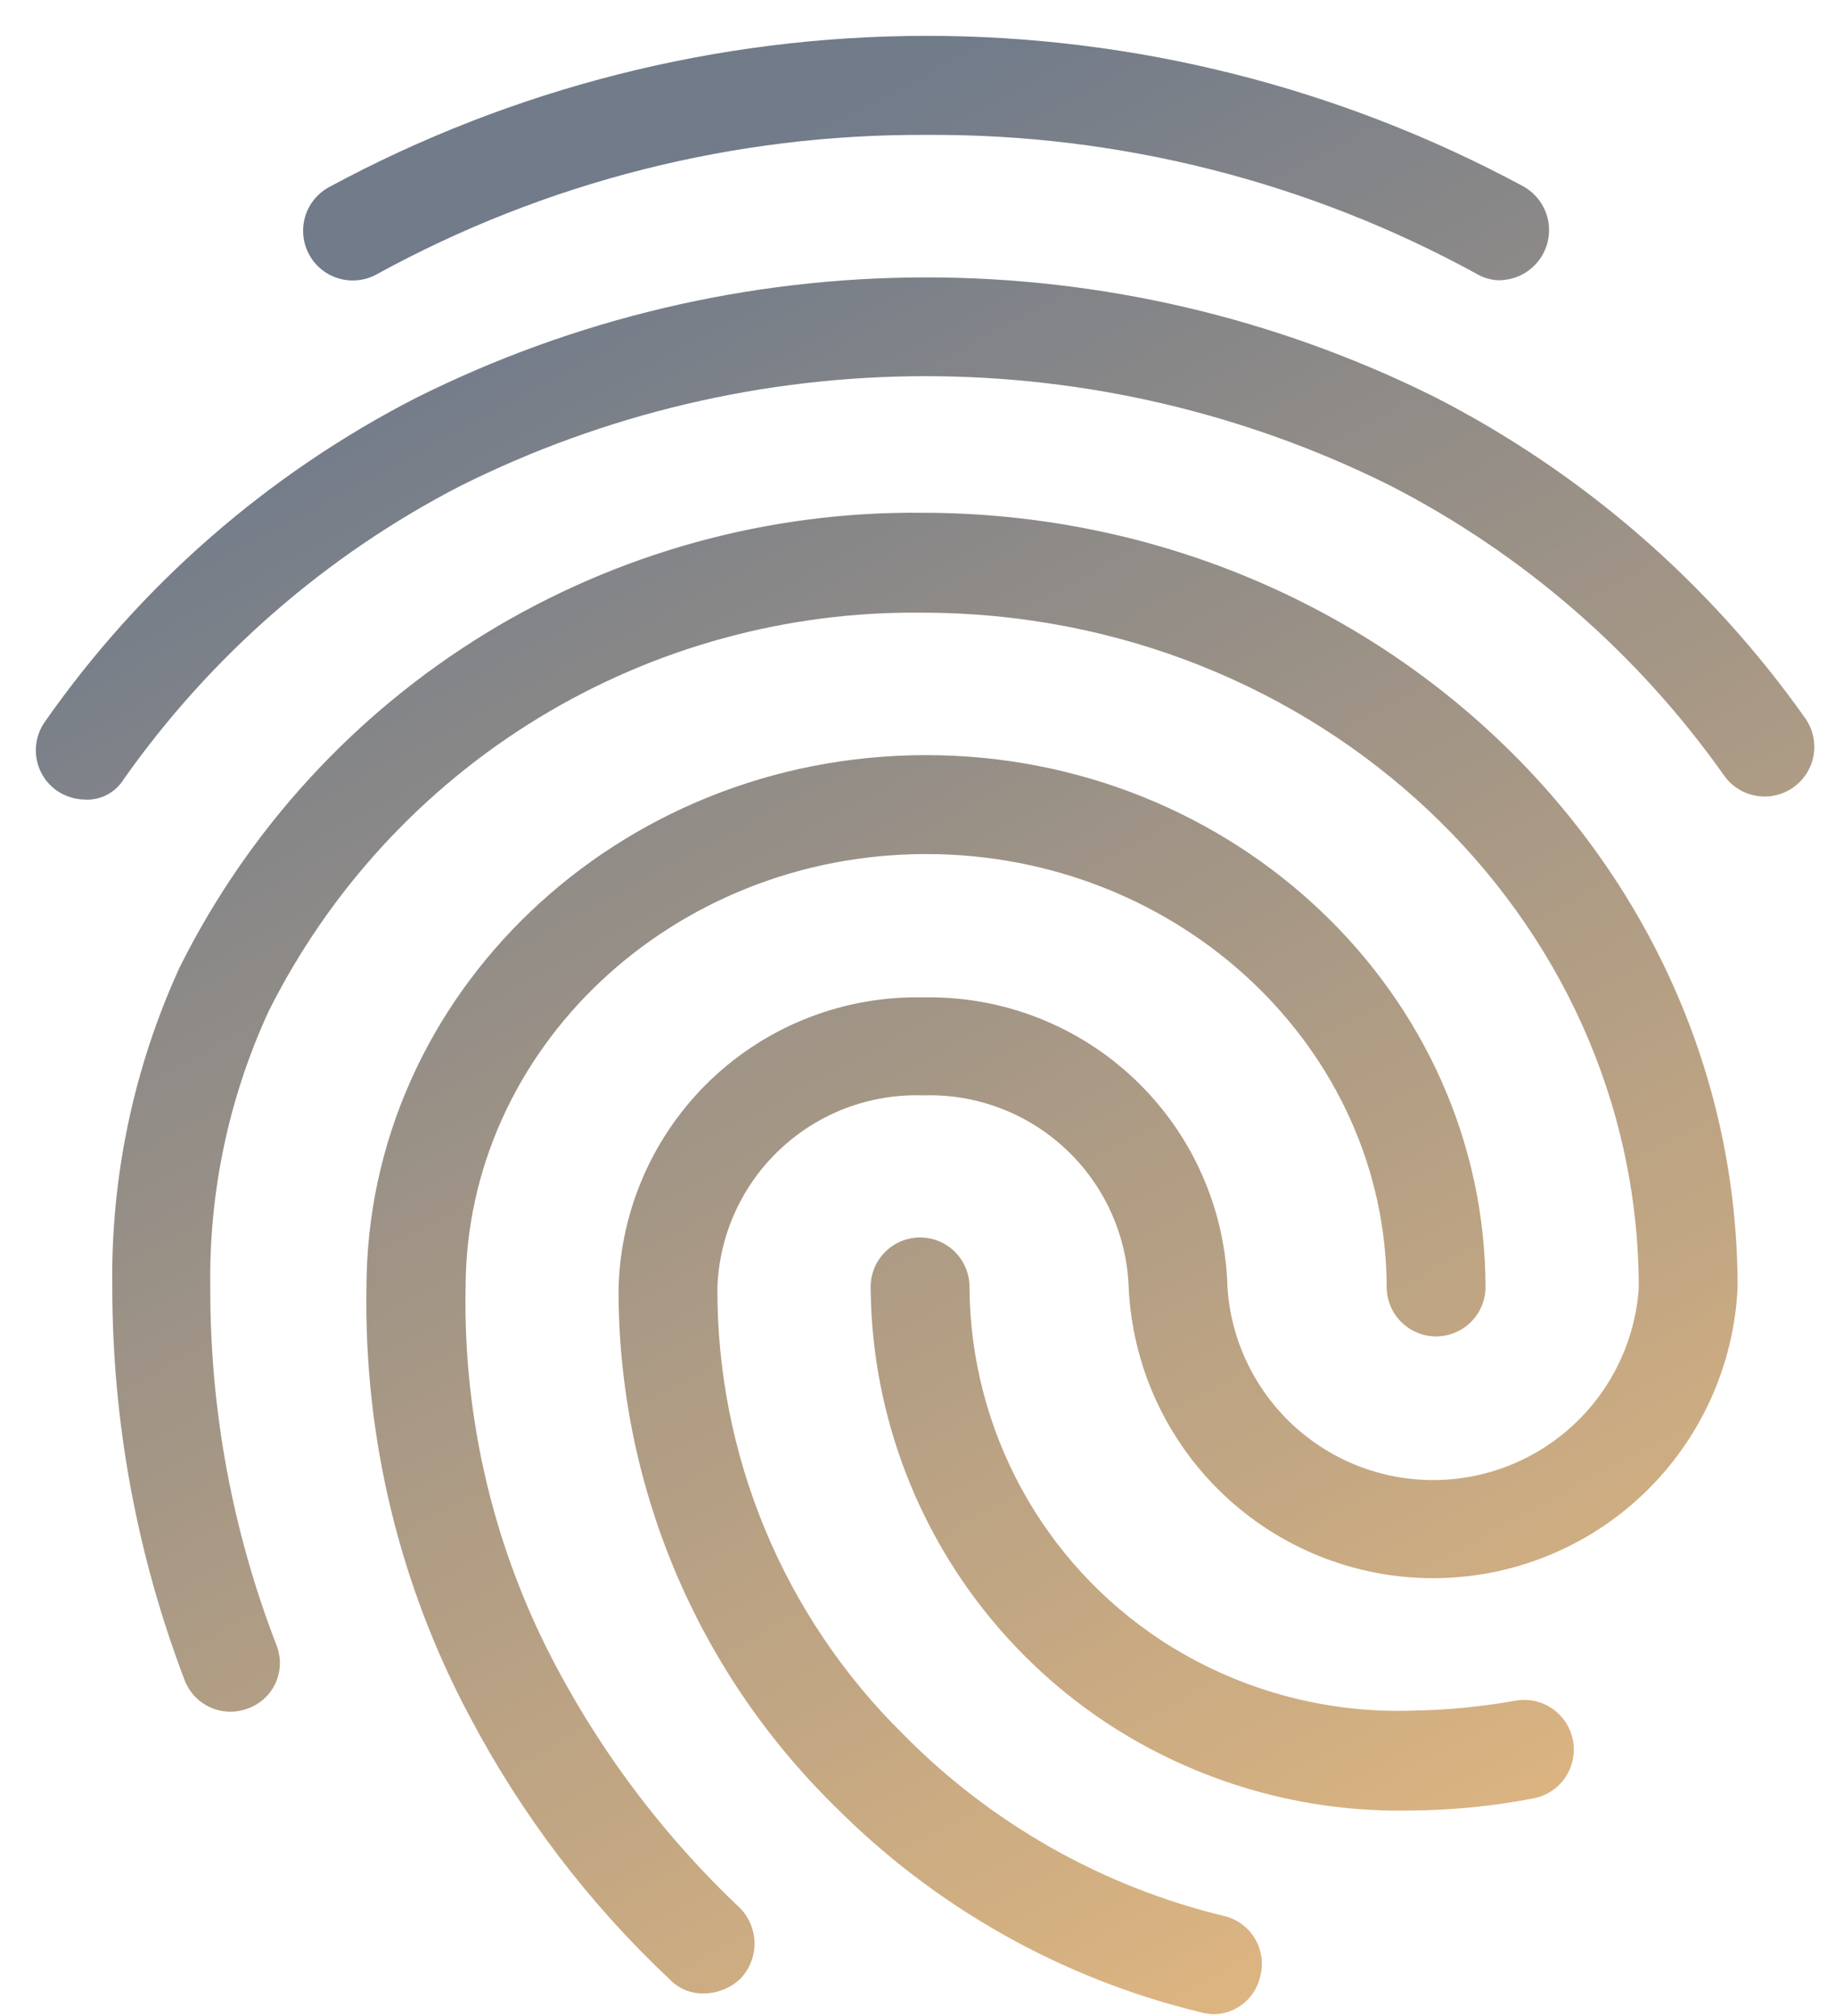 <svg width="51" height="56" viewBox="0 0 51 56" fill="none" xmlns="http://www.w3.org/2000/svg">
<path d="M41.699 7.786C41.478 7.787 41.26 7.73 41.067 7.621C36.379 5.05 31.113 3.716 25.767 3.747C20.421 3.716 15.155 5.049 10.467 7.621C10.146 7.797 9.768 7.838 9.417 7.735C9.066 7.633 8.769 7.395 8.594 7.074C8.418 6.752 8.377 6.375 8.479 6.023C8.582 5.672 8.82 5.376 9.141 5.2C14.238 2.446 19.939 1.001 25.733 0.996C31.526 0.992 37.23 2.427 42.331 5.173C42.599 5.32 42.811 5.551 42.934 5.831C43.058 6.11 43.086 6.423 43.014 6.72C42.942 7.017 42.774 7.282 42.536 7.474C42.299 7.666 42.005 7.775 41.699 7.783V7.786ZM2.383 22.211C2.098 22.21 1.819 22.124 1.583 21.964C1.434 21.86 1.307 21.728 1.21 21.575C1.112 21.422 1.046 21.25 1.016 21.072C0.985 20.893 0.99 20.709 1.031 20.532C1.072 20.355 1.147 20.189 1.253 20.041C3.904 16.253 7.44 13.169 11.553 11.057C15.949 8.858 20.797 7.71 25.713 7.705C30.629 7.701 35.478 8.839 39.879 11.03C43.984 13.13 47.518 16.194 50.179 19.959C50.386 20.258 50.467 20.627 50.404 20.985C50.34 21.343 50.139 21.661 49.842 21.871C49.545 22.081 49.177 22.166 48.818 22.106C48.46 22.047 48.139 21.848 47.926 21.553C45.52 18.147 42.324 15.375 38.612 13.475C34.599 11.48 30.177 10.444 25.696 10.449C21.214 10.454 16.795 11.499 12.786 13.502C9.064 15.423 5.86 18.213 3.445 21.635C3.334 21.818 3.176 21.968 2.988 22.07C2.799 22.171 2.587 22.22 2.373 22.212L2.383 22.211ZM19.554 55.373C19.374 55.375 19.195 55.34 19.029 55.269C18.864 55.198 18.715 55.093 18.592 54.961C16.364 52.864 14.499 50.413 13.07 47.708C11.108 44.044 10.115 39.94 10.185 35.784C10.185 27.624 17.164 20.975 25.736 20.975C34.308 20.975 41.287 27.624 41.287 35.784C41.277 36.142 41.128 36.482 40.872 36.731C40.615 36.981 40.272 37.121 39.913 37.121C39.556 37.121 39.212 36.981 38.955 36.731C38.699 36.482 38.55 36.142 38.54 35.784C38.54 29.135 32.798 23.723 25.74 23.723C18.682 23.723 12.94 29.136 12.94 35.784C12.872 39.471 13.751 43.113 15.495 46.362C16.819 48.838 18.536 51.084 20.578 53.011C20.829 53.274 20.97 53.623 20.97 53.986C20.97 54.35 20.829 54.699 20.578 54.962C20.301 55.224 19.935 55.37 19.554 55.373ZM39.254 50.29C36.232 50.364 33.26 49.511 30.737 47.845C28.744 46.522 27.106 44.731 25.966 42.629C24.826 40.526 24.219 38.176 24.198 35.784C24.193 35.6 24.225 35.418 24.292 35.247C24.358 35.076 24.459 34.92 24.587 34.789C24.715 34.657 24.868 34.553 25.037 34.481C25.206 34.41 25.388 34.373 25.572 34.373C25.755 34.373 25.937 34.41 26.106 34.481C26.275 34.553 26.428 34.657 26.556 34.789C26.684 34.92 26.785 35.076 26.851 35.247C26.918 35.418 26.95 35.6 26.945 35.784C26.961 37.727 27.456 39.636 28.385 41.342C29.315 43.048 30.651 44.498 32.275 45.565C34.346 46.916 36.783 47.597 39.254 47.516C40.212 47.5 41.167 47.408 42.111 47.241C42.291 47.208 42.475 47.211 42.654 47.249C42.832 47.288 43.001 47.362 43.151 47.467C43.3 47.571 43.428 47.704 43.526 47.858C43.624 48.013 43.69 48.185 43.721 48.365C43.752 48.545 43.747 48.729 43.706 48.907C43.665 49.085 43.589 49.253 43.483 49.402C43.377 49.55 43.242 49.676 43.087 49.772C42.931 49.868 42.758 49.932 42.578 49.961C41.482 50.17 40.37 50.28 39.254 50.291V50.29ZM33.732 55.95C33.611 55.945 33.492 55.927 33.375 55.895C29.498 54.96 25.958 52.962 23.154 50.125C21.256 48.251 19.751 46.017 18.728 43.555C17.704 41.092 17.182 38.45 17.192 35.783C17.246 33.591 18.168 31.509 19.754 29.995C21.34 28.481 23.462 27.657 25.654 27.705C27.846 27.657 29.968 28.481 31.554 29.995C33.141 31.509 34.062 33.591 34.116 35.783C34.217 37.23 34.864 38.584 35.924 39.573C36.985 40.562 38.381 41.112 39.831 41.112C41.281 41.112 42.677 40.562 43.738 39.573C44.799 38.584 45.445 37.23 45.546 35.783C45.546 25.425 36.617 17.018 25.627 17.018C21.866 16.975 18.169 17.991 14.958 19.948C11.747 21.906 9.151 24.727 7.466 28.09C6.355 30.5 5.801 33.13 5.845 35.783C5.837 39.174 6.461 42.537 7.685 45.7C7.751 45.868 7.783 46.047 7.779 46.227C7.774 46.407 7.733 46.585 7.659 46.749C7.584 46.913 7.477 47.061 7.344 47.182C7.211 47.304 7.055 47.398 6.885 47.458C6.717 47.521 6.538 47.551 6.359 47.545C6.18 47.539 6.003 47.498 5.84 47.423C5.677 47.349 5.529 47.243 5.407 47.112C5.285 46.98 5.19 46.826 5.127 46.658C3.803 43.183 3.123 39.496 3.121 35.778C3.074 32.709 3.712 29.669 4.989 26.878C6.897 23.048 9.844 19.831 13.493 17.597C17.142 15.363 21.347 14.2 25.626 14.243C38.126 14.243 48.293 23.887 48.293 35.756C48.193 37.933 47.257 39.987 45.681 41.492C44.105 42.997 42.01 43.837 39.831 43.837C37.652 43.837 35.557 42.997 33.981 41.492C32.405 39.987 31.469 37.933 31.369 35.756C31.316 34.292 30.685 32.909 29.613 31.91C28.542 30.91 27.118 30.377 25.654 30.426C24.19 30.377 22.766 30.91 21.695 31.91C20.623 32.909 19.992 34.292 19.939 35.756C19.927 38.059 20.376 40.342 21.258 42.47C22.14 44.597 23.439 46.528 25.077 48.147C27.535 50.651 30.648 52.413 34.061 53.23C34.234 53.277 34.397 53.357 34.539 53.467C34.681 53.576 34.801 53.713 34.89 53.868C34.979 54.024 35.037 54.196 35.06 54.374C35.083 54.552 35.07 54.733 35.023 54.906C34.956 55.2 34.793 55.462 34.559 55.652C34.324 55.841 34.033 55.946 33.732 55.95Z" fill="url(#paint0_linear)"/>
<defs>
<linearGradient id="paint0_linear" x1="38.166" y1="55.95" x2="12.562" y2="8.574" gradientUnits="userSpaceOnUse">
<stop stop-color="#E1B780"/>
<stop offset="1" stop-color="#717B8A"/>
</linearGradient>
</defs>
</svg>
